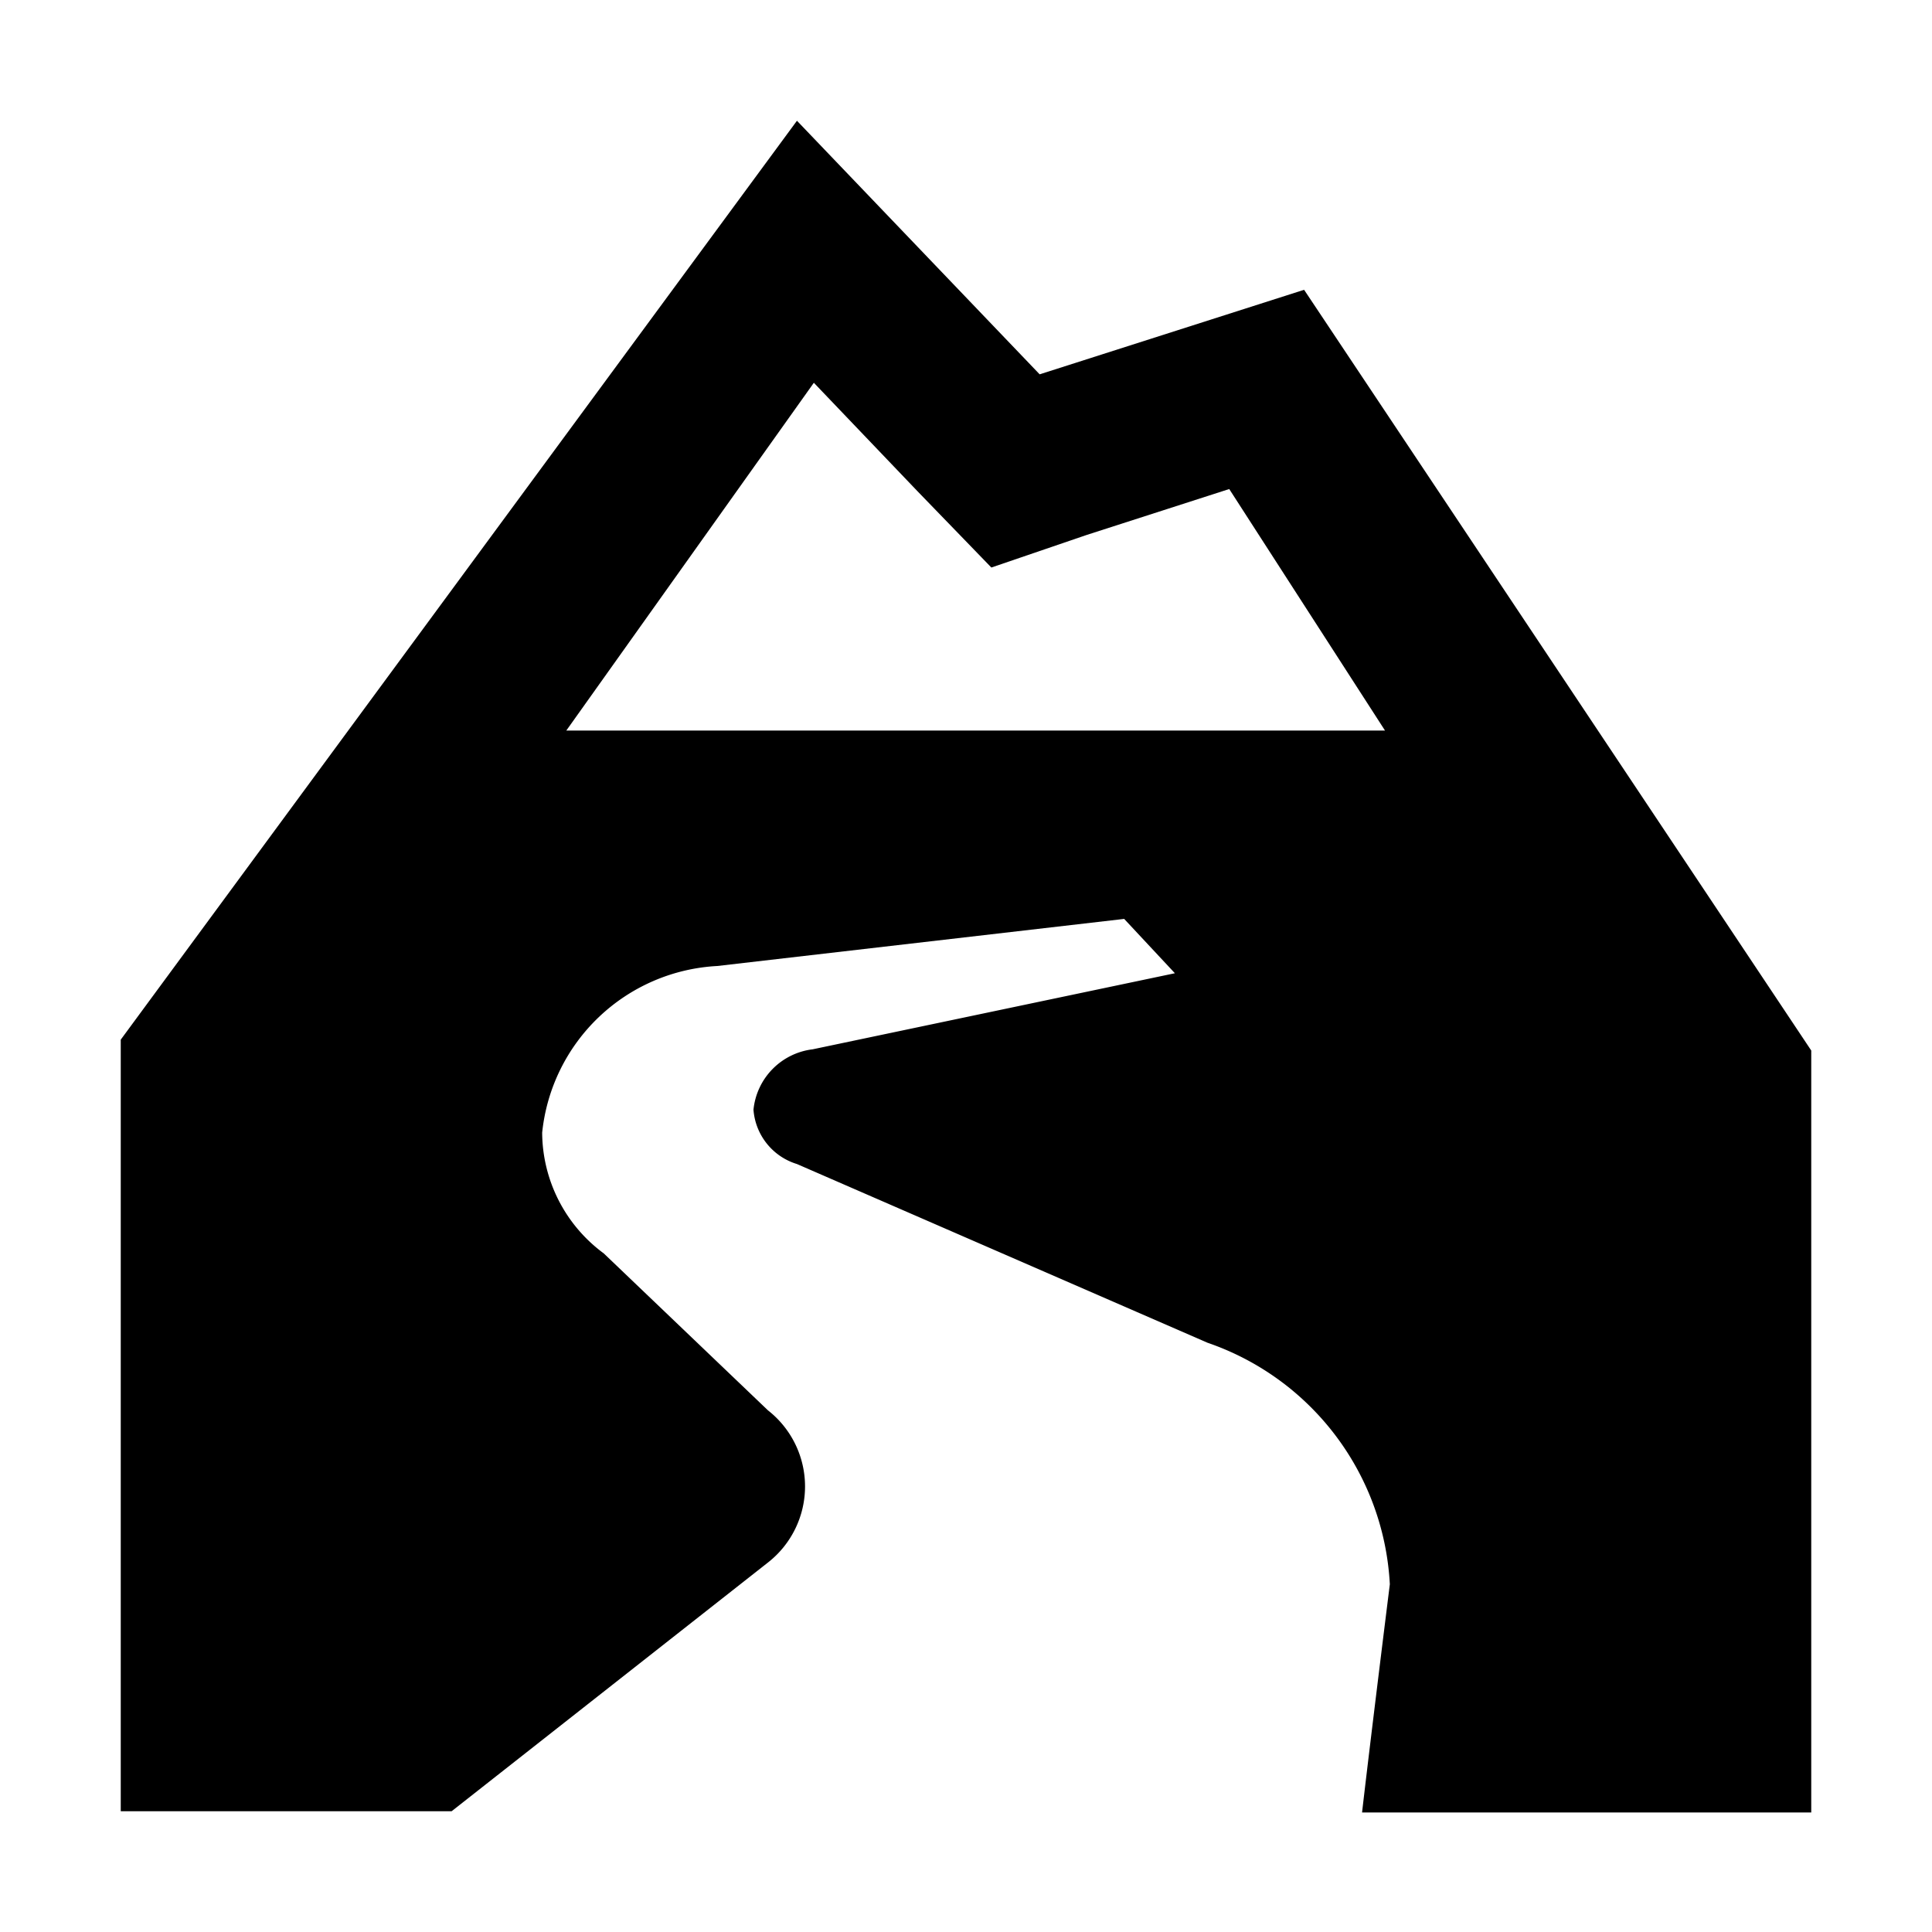 <svg xmlns="http://www.w3.org/2000/svg" width="16" height="16" viewBox="0 0 16 16"><rect width="16" height="16" style="fill:none"/><path d="M10.8,2.4l-2.19.7L6.6,1,1,8.61V15H3.74l2.62-2.06a.8.8,0,0,0,0-1.26L5,10.38a1.25,1.25,0,0,1-.51-1A1.54,1.54,0,0,1,5.94,8l3.37-.39.42.45-3,.63a.56.56,0,0,0-.49.5.51.51,0,0,0,.36.45L10,11.12a2.24,2.24,0,0,1,1.51,2s-.15,1.2-.23,1.89H15V8.7Zm-4.06.77.86.9.61.63L9,4.43l1.18-.38,1.29,2H4.69Z"/></svg>